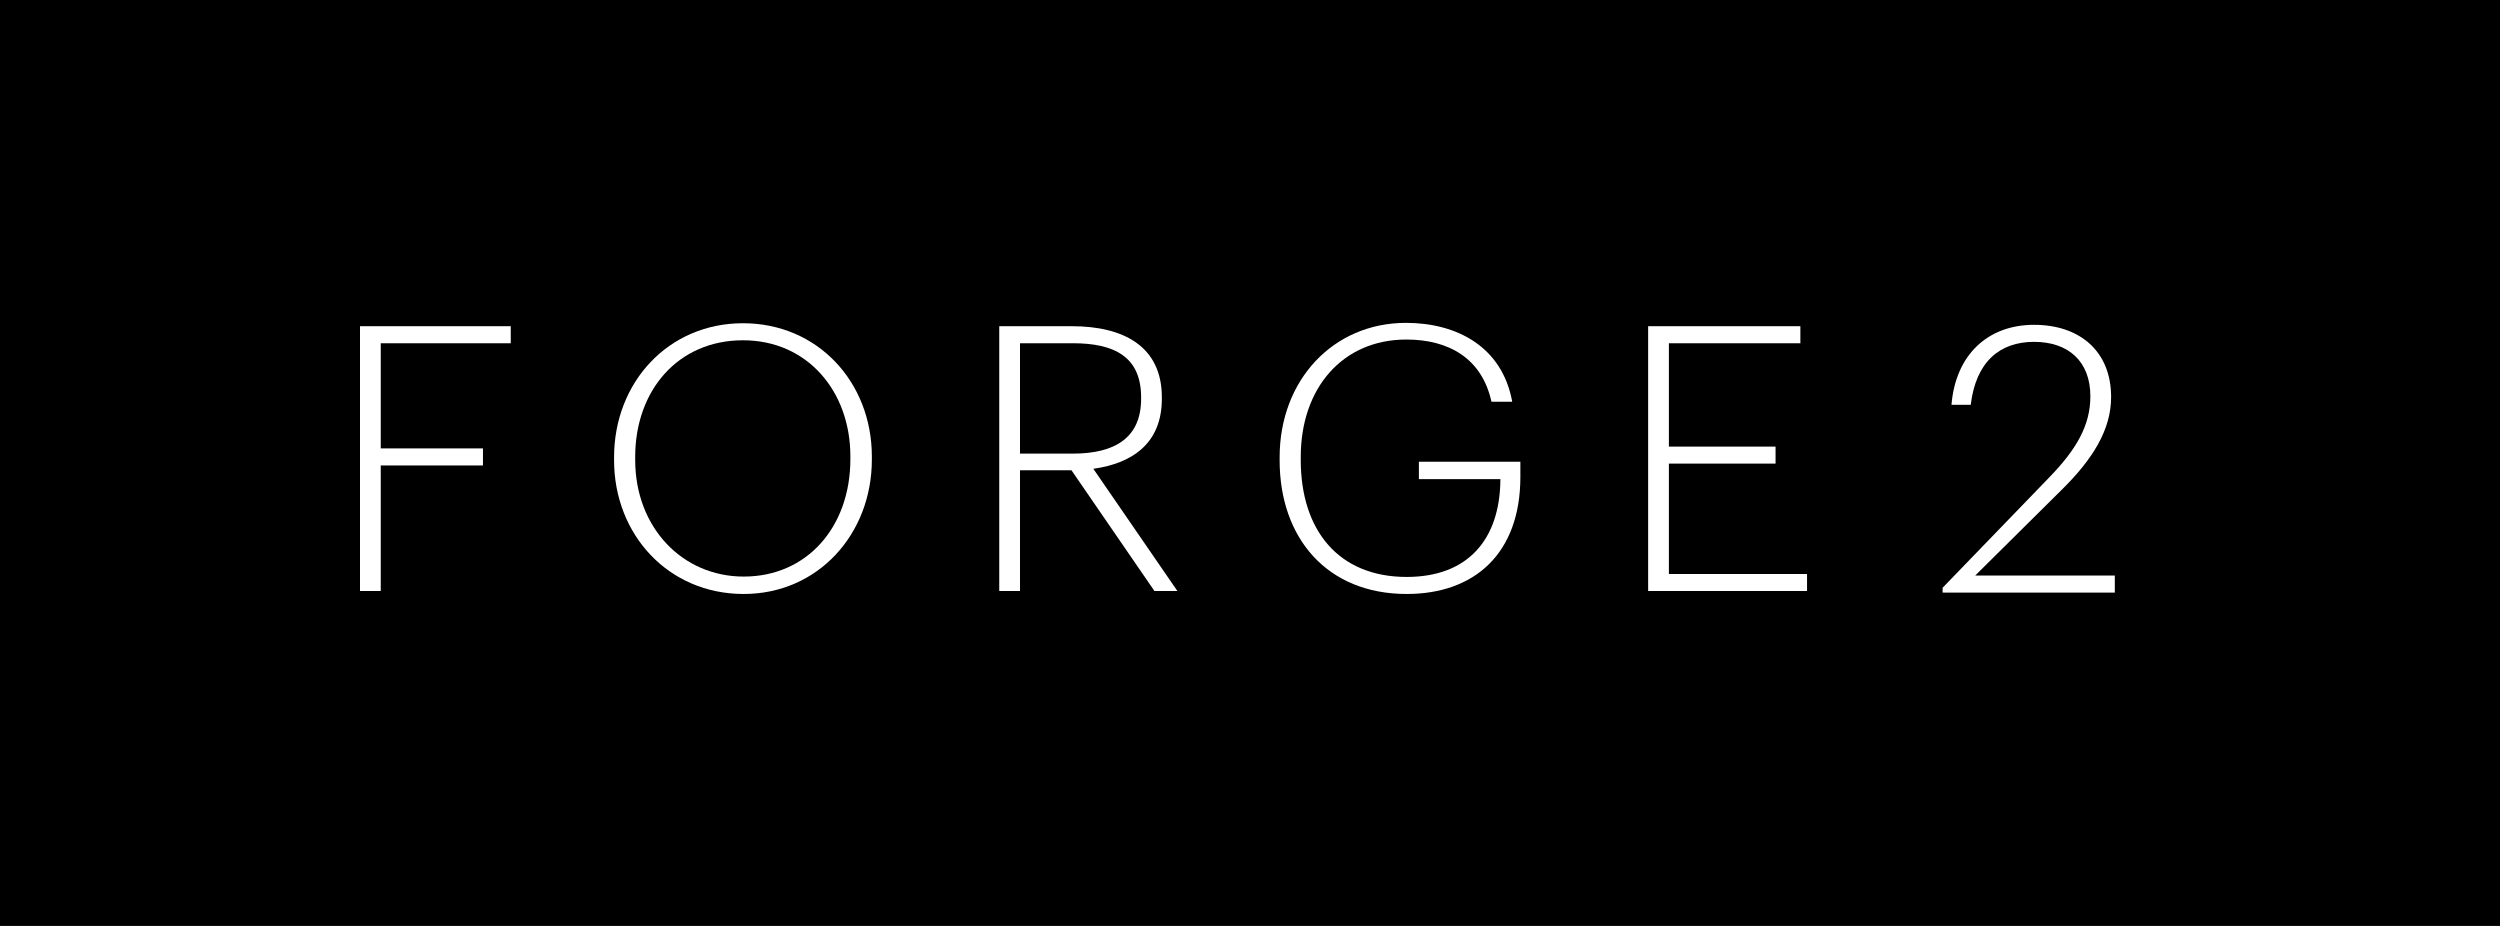 <?xml version="1.0" encoding="utf-8"?>
<!-- Generator: Adobe Illustrator 23.0.3, SVG Export Plug-In . SVG Version: 6.00 Build 0)  -->
<svg version="1.1" baseProfile="tiny" id="Layer_1" xmlns="http://www.w3.org/2000/svg" xmlns:xlink="http://www.w3.org/1999/xlink"
	 x="0px" y="0px" viewBox="0 0 270 100" xml:space="preserve">
<rect width="270" height="100"/>
<g>
	<path fill="#FFFFFF" d="M38.88,35.23h16.28v1.84H41.12v11.36h11.04v1.84H41.12v13.56h-2.24C38.88,63.83,38.88,35.23,38.88,35.23z"
		/>
	<path fill="#FFFFFF" d="M66.32,49.71v-0.32c0-8.12,5.88-14.48,13.92-14.48c8.08,0,13.92,6.36,13.92,14.4v0.32
		c0,8.08-5.84,14.52-13.84,14.52C72.16,64.15,66.32,57.71,66.32,49.71z M91.84,49.59v-0.32c0-6.96-4.6-12.52-11.6-12.52
		s-11.64,5.4-11.64,12.6v0.32c0,7.28,5.08,12.6,11.72,12.6C87.16,62.27,91.84,56.91,91.84,49.59z"/>
	<path fill="#FFFFFF" d="M107.92,35.23h7.84c5.56,0,9.72,2.16,9.72,7.68v0.16c0,4.76-3.12,6.96-7.4,7.56l9.08,13.2h-2.48
		l-8.96-13.04h-5.56v13.04h-2.24V35.23z M115.88,48.99c4.6,0,7.36-1.76,7.36-5.92v-0.16c0-4.4-2.92-5.84-7.36-5.84h-5.72v11.92
		C110.16,48.99,115.88,48.99,115.88,48.99z"/>
	<path fill="#FFFFFF" d="M138.2,49.71v-0.32c0-8.36,5.8-14.52,13.64-14.52c5.48,0,10.4,2.56,11.48,8.52h-2.24
		c-1.04-4.72-4.64-6.72-9.2-6.72c-6.88,0-11.4,5.24-11.4,12.68v0.32c0,7.6,4.08,12.64,11.44,12.64c6.68,0,10.04-4.12,10.12-10.4
		v-0.16h-8.8v-1.88h10.96v1.64c0,8.24-4.92,12.64-12.28,12.64C143.32,64.15,138.2,58.11,138.2,49.71z"/>
	<path fill="#FFFFFF" d="M178,35.23h16.44v1.84h-14.2v11.16h11.52v1.84h-11.52v11.92h14.92v1.84H178V35.23z"/>
</g>
<g>
	<path fill="#FFFFFF" d="M209.8,63.48l11.48-11.88c3.04-3.12,4.48-5.72,4.48-8.8c0-3.8-2.4-5.88-6.08-5.88
		c-3.68,0-6.28,2.12-6.84,6.8h-2.08c0.44-5.4,3.92-8.64,8.92-8.64c4.92,0,8.32,2.84,8.32,7.8c0,3.48-1.92,6.68-5.44,10.12
		l-9.24,9.16h15.08V64h-18.6V63.48z"/>
</g>
</svg>
